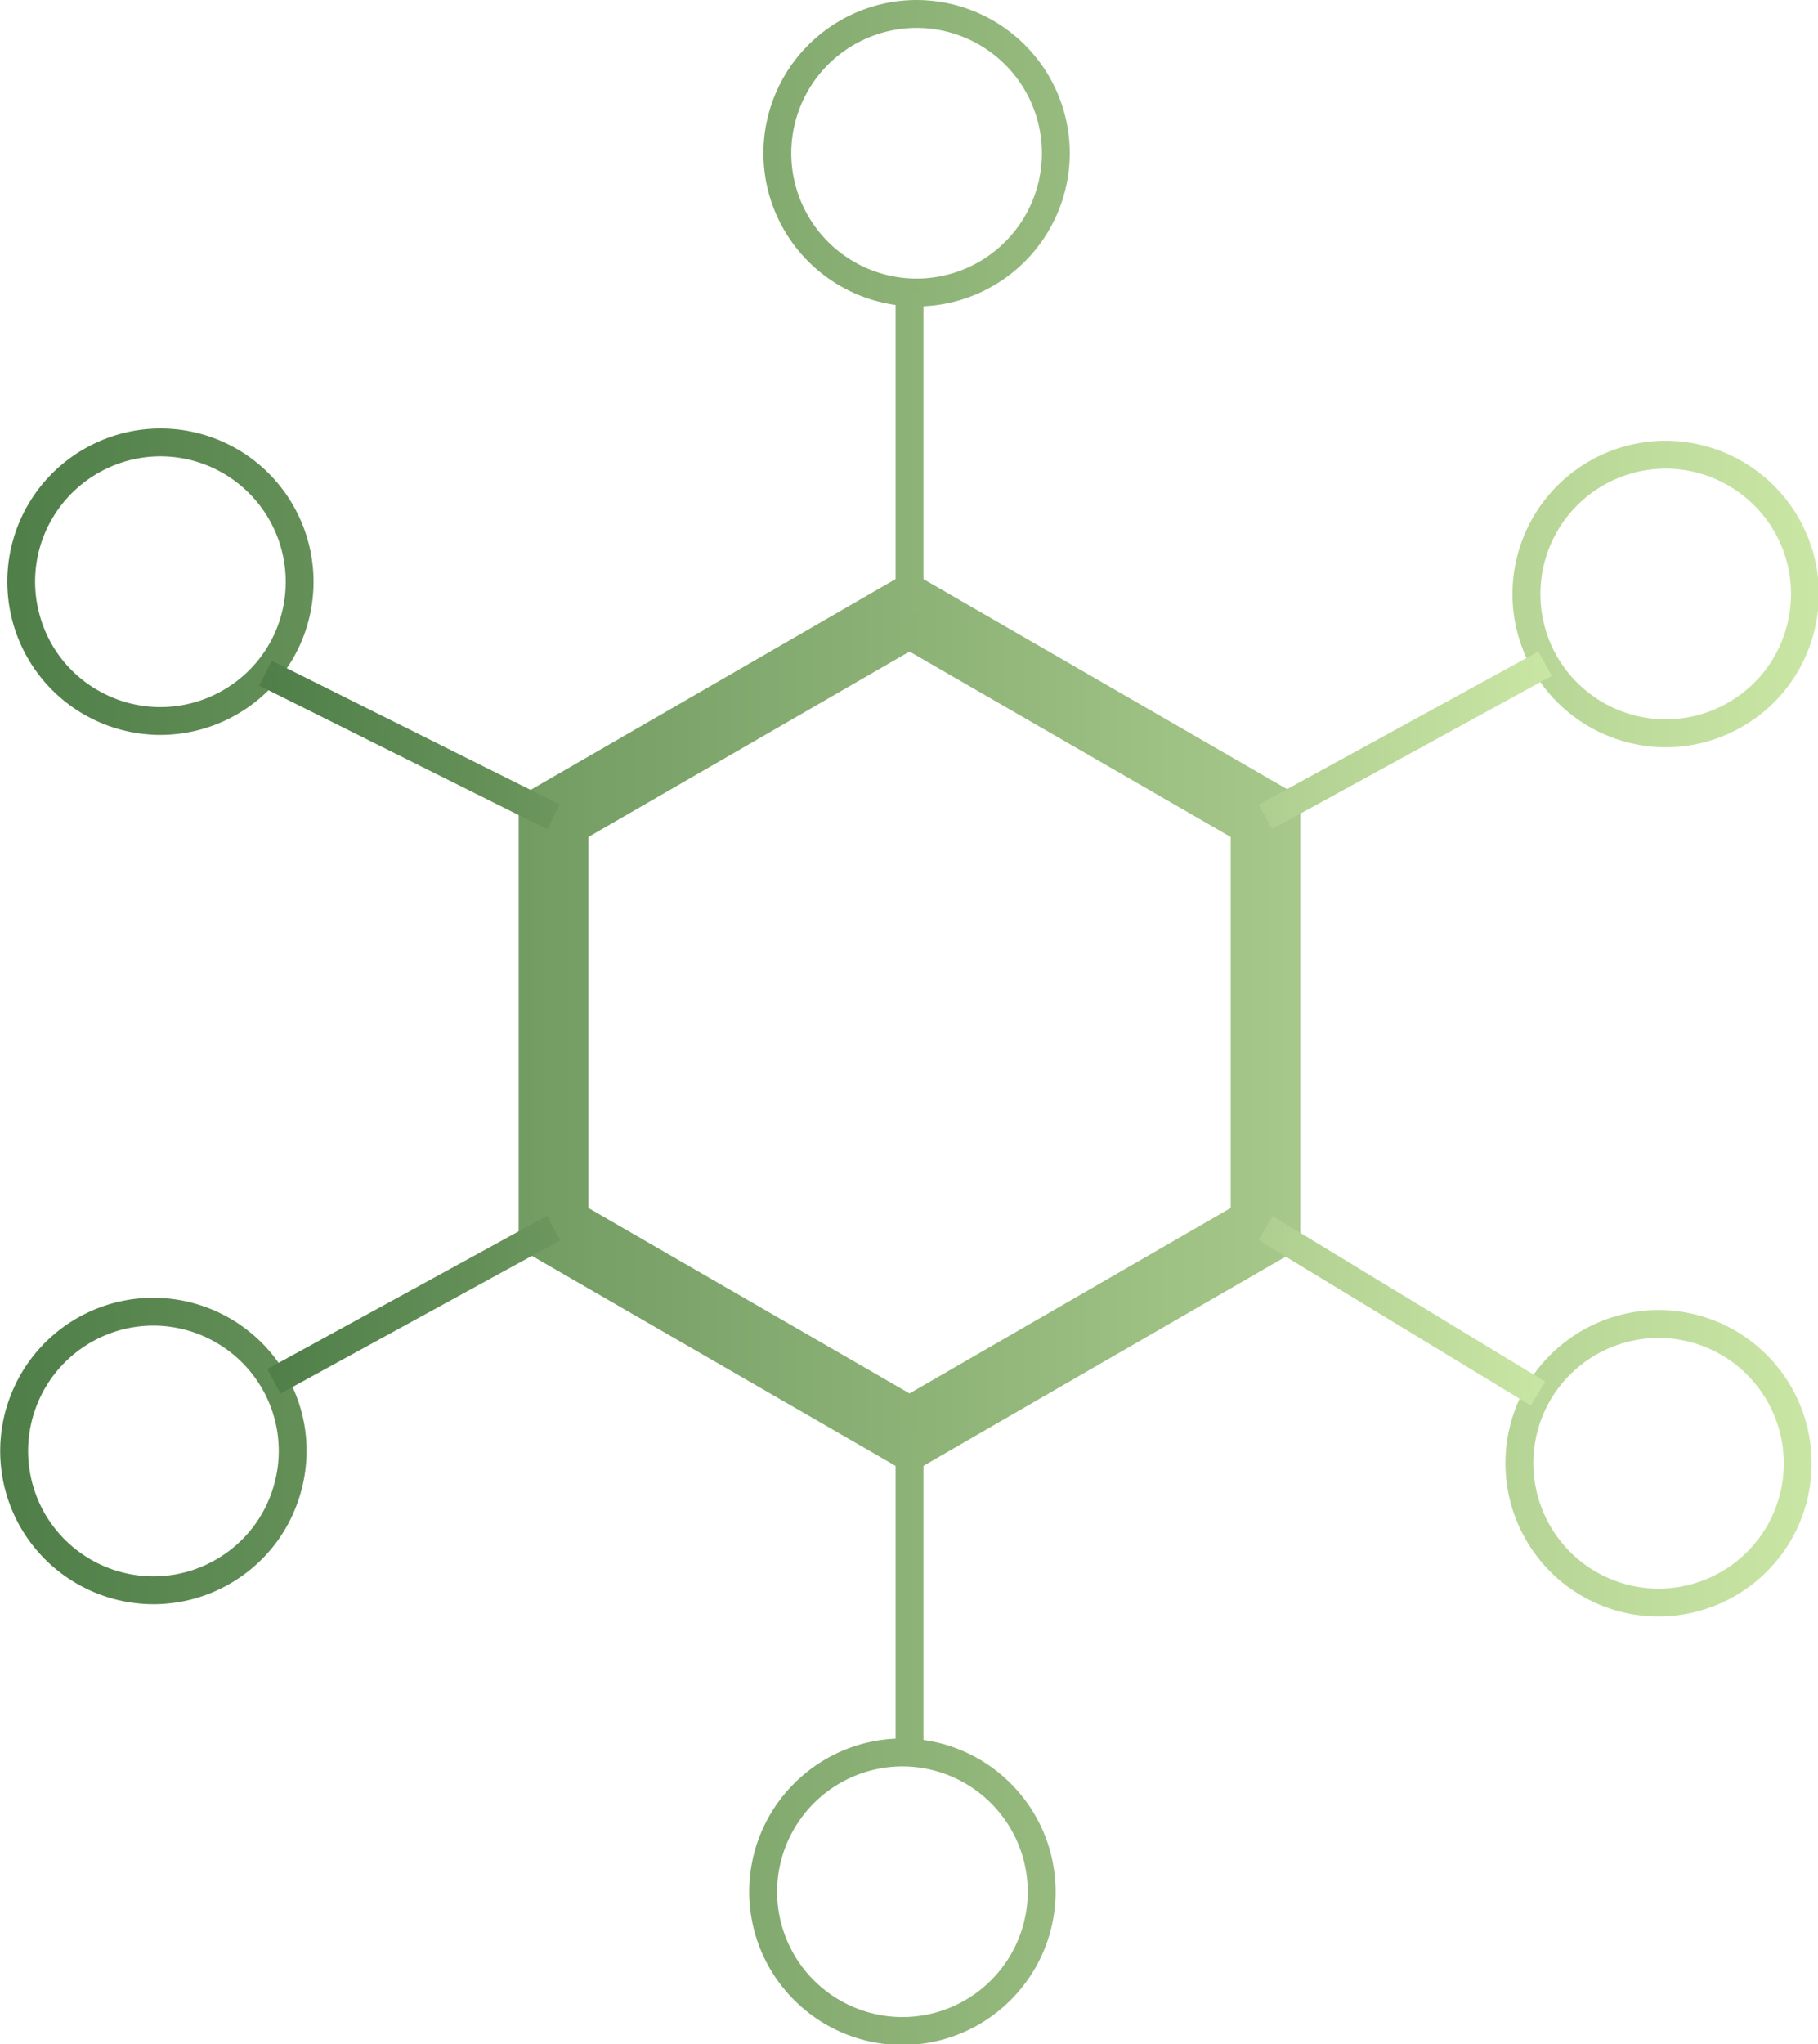 <?xml version="1.0" encoding="UTF-8" standalone="no"?>
<!-- Created with Inkscape (http://www.inkscape.org/) -->

<svg
   width="23.447mm"
   height="26.356mm"
   viewBox="0 0 23.447 26.356"
   version="1.1"
   id="svg9325"
   inkscape:version="1.1.1 (c3084ef, 2021-09-22)"
   sodipodi:docname="icon.svg"
   xmlns:inkscape="http://www.inkscape.org/namespaces/inkscape"
   xmlns:sodipodi="http://sodipodi.sourceforge.net/DTD/sodipodi-0.dtd"
   xmlns:xlink="http://www.w3.org/1999/xlink"
   xmlns="http://www.w3.org/2000/svg"
   xmlns:svg="http://www.w3.org/2000/svg">
  <sodipodi:namedview
     id="namedview9327"
     pagecolor="#ffffff"
     bordercolor="#666666"
     borderopacity="1.0"
     inkscape:pageshadow="2"
     inkscape:pageopacity="0.0"
     inkscape:pagecheckerboard="0"
     inkscape:document-units="mm"
     showgrid="false"
     inkscape:zoom="0.57905443"
     inkscape:cx="52.672078"
     inkscape:cy="119.15978"
     inkscape:window-width="1312"
     inkscape:window-height="872"
     inkscape:window-x="0"
     inkscape:window-y="0"
     inkscape:window-maximized="0"
     inkscape:current-layer="layer1" />
  <defs
     id="defs9322">
    <linearGradient
       data-v-fde0c5aa=""
       gradientTransform="rotate(25)"
       id="cfdad4ec-5d5c-4330-8e4d-f57b4012f157"
       x1="0"
       y1="0"
       x2="1"
       y2="0">
      <stop
         data-v-fde0c5aa=""
         offset="0%"
         stop-color="#4F7E48"
         stop-opacity="1"
         id="stop11" />
      <stop
         data-v-fde0c5aa=""
         offset="100%"
         stop-color="#CAE6A5"
         stop-opacity="1"
         id="stop13" />
    </linearGradient>
    <linearGradient
       inkscape:collect="always"
       xlink:href="#cfdad4ec-5d5c-4330-8e4d-f57b4012f157"
       id="linearGradient9316"
       gradientTransform="scale(0.943,1.06)"
       x1="14.911"
       y1="4.058"
       x2="84.376"
       y2="4.058"
       gradientUnits="userSpaceOnUse" />
    <linearGradient
       inkscape:collect="always"
       xlink:href="#cfdad4ec-5d5c-4330-8e4d-f57b4012f157"
       id="linearGradient9318"
       gradientTransform="scale(0.937,1.068)"
       x1="24.977"
       y1="13.896"
       x2="74.689"
       y2="13.896"
       gradientUnits="userSpaceOnUse" />
    <linearGradient
       inkscape:collect="always"
       xlink:href="#cfdad4ec-5d5c-4330-8e4d-f57b4012f157"
       id="linearGradient9376"
       gradientUnits="userSpaceOnUse"
       gradientTransform="scale(0.943,1.06)"
       x1="14.911"
       y1="4.058"
       x2="84.376"
       y2="4.058" />
  </defs>
  <g
     inkscape:label="Layer 1"
     inkscape:groupmode="layer"
     id="layer1"
     transform="translate(-91.084,-117.045)">
    <g
       data-v-fde0c5aa=""
       id="1c384edb-8f65-4564-bf3c-9782c77daad2"
       stroke="none"
       fill="url(#cfdad4ec-5d5c-4330-8e4d-f57b4012f157)"
       transform="matrix(0.358,0,0,0.358,86.052,115.505)"
       style="fill:url(#linearGradient9316)">
      <path
         d="M 46.821,57.385 32.741,49.257 V 32.998 l 14.08,-8.129 14.079,8.129 v 16.258 z m -11.57,-9.578 11.571,6.68 11.571,-6.68 v -13.36 l -11.571,-6.68 -11.571,6.68 z M 47.077,15.338 a 5.524,5.524 0 0 1 -5.518,-5.517 5.525,5.525 0 0 1 5.518,-5.519 5.524,5.524 0 0 1 5.518,5.519 5.525,5.525 0 0 1 -5.518,5.517 m 0,-10.032 a 4.52,4.52 0 0 0 -4.515,4.515 4.52,4.52 0 0 0 4.515,4.514 4.52,4.52 0 0 0 4.514,-4.514 4.52,4.52 0 0 0 -4.514,-4.515 M 19.832,30.771 a 5.52,5.52 0 0 1 -4.774,-8.278 5.536,5.536 0 0 1 4.783,-2.76 c 0.963,0 1.916,0.256 2.754,0.74 a 5.526,5.526 0 0 1 2.02,7.538 5.537,5.537 0 0 1 -4.783,2.76 m 0.009,-10.034 c -1.61,0 -3.11,0.866 -3.914,2.258 a 4.486,4.486 0 0 0 -0.451,3.426 4.482,4.482 0 0 0 2.104,2.741 4.504,4.504 0 0 0 2.253,0.606 c 1.609,0 3.11,-0.865 3.914,-2.257 a 4.52,4.52 0 0 0 -3.906,-6.774 m -0.255,41.342 a 5.539,5.539 0 0 1 -4.784,-2.76 5.52,5.52 0 0 1 4.774,-8.278 5.534,5.534 0 0 1 4.783,2.76 c 0.738,1.276 0.933,2.763 0.551,4.187 -0.382,1.424 -1.294,2.613 -2.57,3.351 a 5.517,5.517 0 0 1 -2.754,0.74 m -0.01,-10.035 a 4.518,4.518 0 0 0 -3.904,6.773 4.53,4.53 0 0 0 3.914,2.258 4.5,4.5 0 0 0 2.252,-0.606 4.486,4.486 0 0 0 2.104,-2.741 4.486,4.486 0 0 0 -0.451,-3.426 4.534,4.534 0 0 0 -3.915,-2.258 m 26.99,25.908 c -3.043,0 -5.518,-2.475 -5.518,-5.518 0,-3.043 2.475,-5.518 5.518,-5.518 3.043,0 5.518,2.475 5.518,5.518 0,3.043 -2.475,5.518 -5.518,5.518 m 0,-10.032 a 4.52,4.52 0 0 0 -4.514,4.514 4.519,4.519 0 0 0 4.514,4.514 4.519,4.519 0 0 0 4.515,-4.514 4.52,4.52 0 0 0 -4.515,-4.514 m 27.236,-5.399 a 5.52,5.52 0 0 1 -2.755,-0.74 5.526,5.526 0 0 1 -2.02,-7.538 5.537,5.537 0 0 1 4.784,-2.76 c 0.963,0 1.916,0.256 2.754,0.74 a 5.526,5.526 0 0 1 2.019,7.538 5.536,5.536 0 0 1 -4.782,2.76 m 0.01,-10.034 a 4.53,4.53 0 0 0 -3.914,2.258 4.52,4.52 0 0 0 3.904,6.773 4.53,4.53 0 0 0 3.914,-2.258 4.52,4.52 0 0 0 -3.904,-6.773 m 0.255,-21.273 a 5.539,5.539 0 0 1 -4.784,-2.76 5.52,5.52 0 0 1 4.774,-8.278 c 1.968,0 3.8,1.057 4.783,2.76 a 5.478,5.478 0 0 1 0.551,4.187 5.485,5.485 0 0 1 -2.571,3.351 c -0.838,0.484 -1.79,0.74 -2.753,0.74 m -0.01,-10.035 a 4.518,4.518 0 0 0 -3.904,6.773 4.53,4.53 0 0 0 3.914,2.258 h 0.001 c 0.787,0 1.566,-0.209 2.252,-0.606 1.044,-0.603 1.791,-1.576 2.103,-2.741 0.312,-1.165 0.152,-2.381 -0.45,-3.426 a 4.536,4.536 0 0 0 -3.916,-2.258"
         id="path18"
         style="fill:url(#linearGradient9376)" />
      <path
         d="M 33.772,34.171 23.395,28.995 23.843,28.097 34.22,33.274 Z M 46.319,14.835 h 1.004 v 11.482 h -1.004 z m 13.567,19.325 -0.482,-0.88 10.074,-5.516 0.481,0.88 z m 9.317,20.762 -9.816,-5.962 0.521,-0.858 9.817,5.962 z m -22.884,1.013 h 1.004 v 11.973 h -1.004 z m -22.154,-1.446 -0.482,-0.88 10.074,-5.516 0.482,0.88 z"
         id="path20"
         style="fill:url(#linearGradient9318)" />
    </g>
  </g>
</svg>
